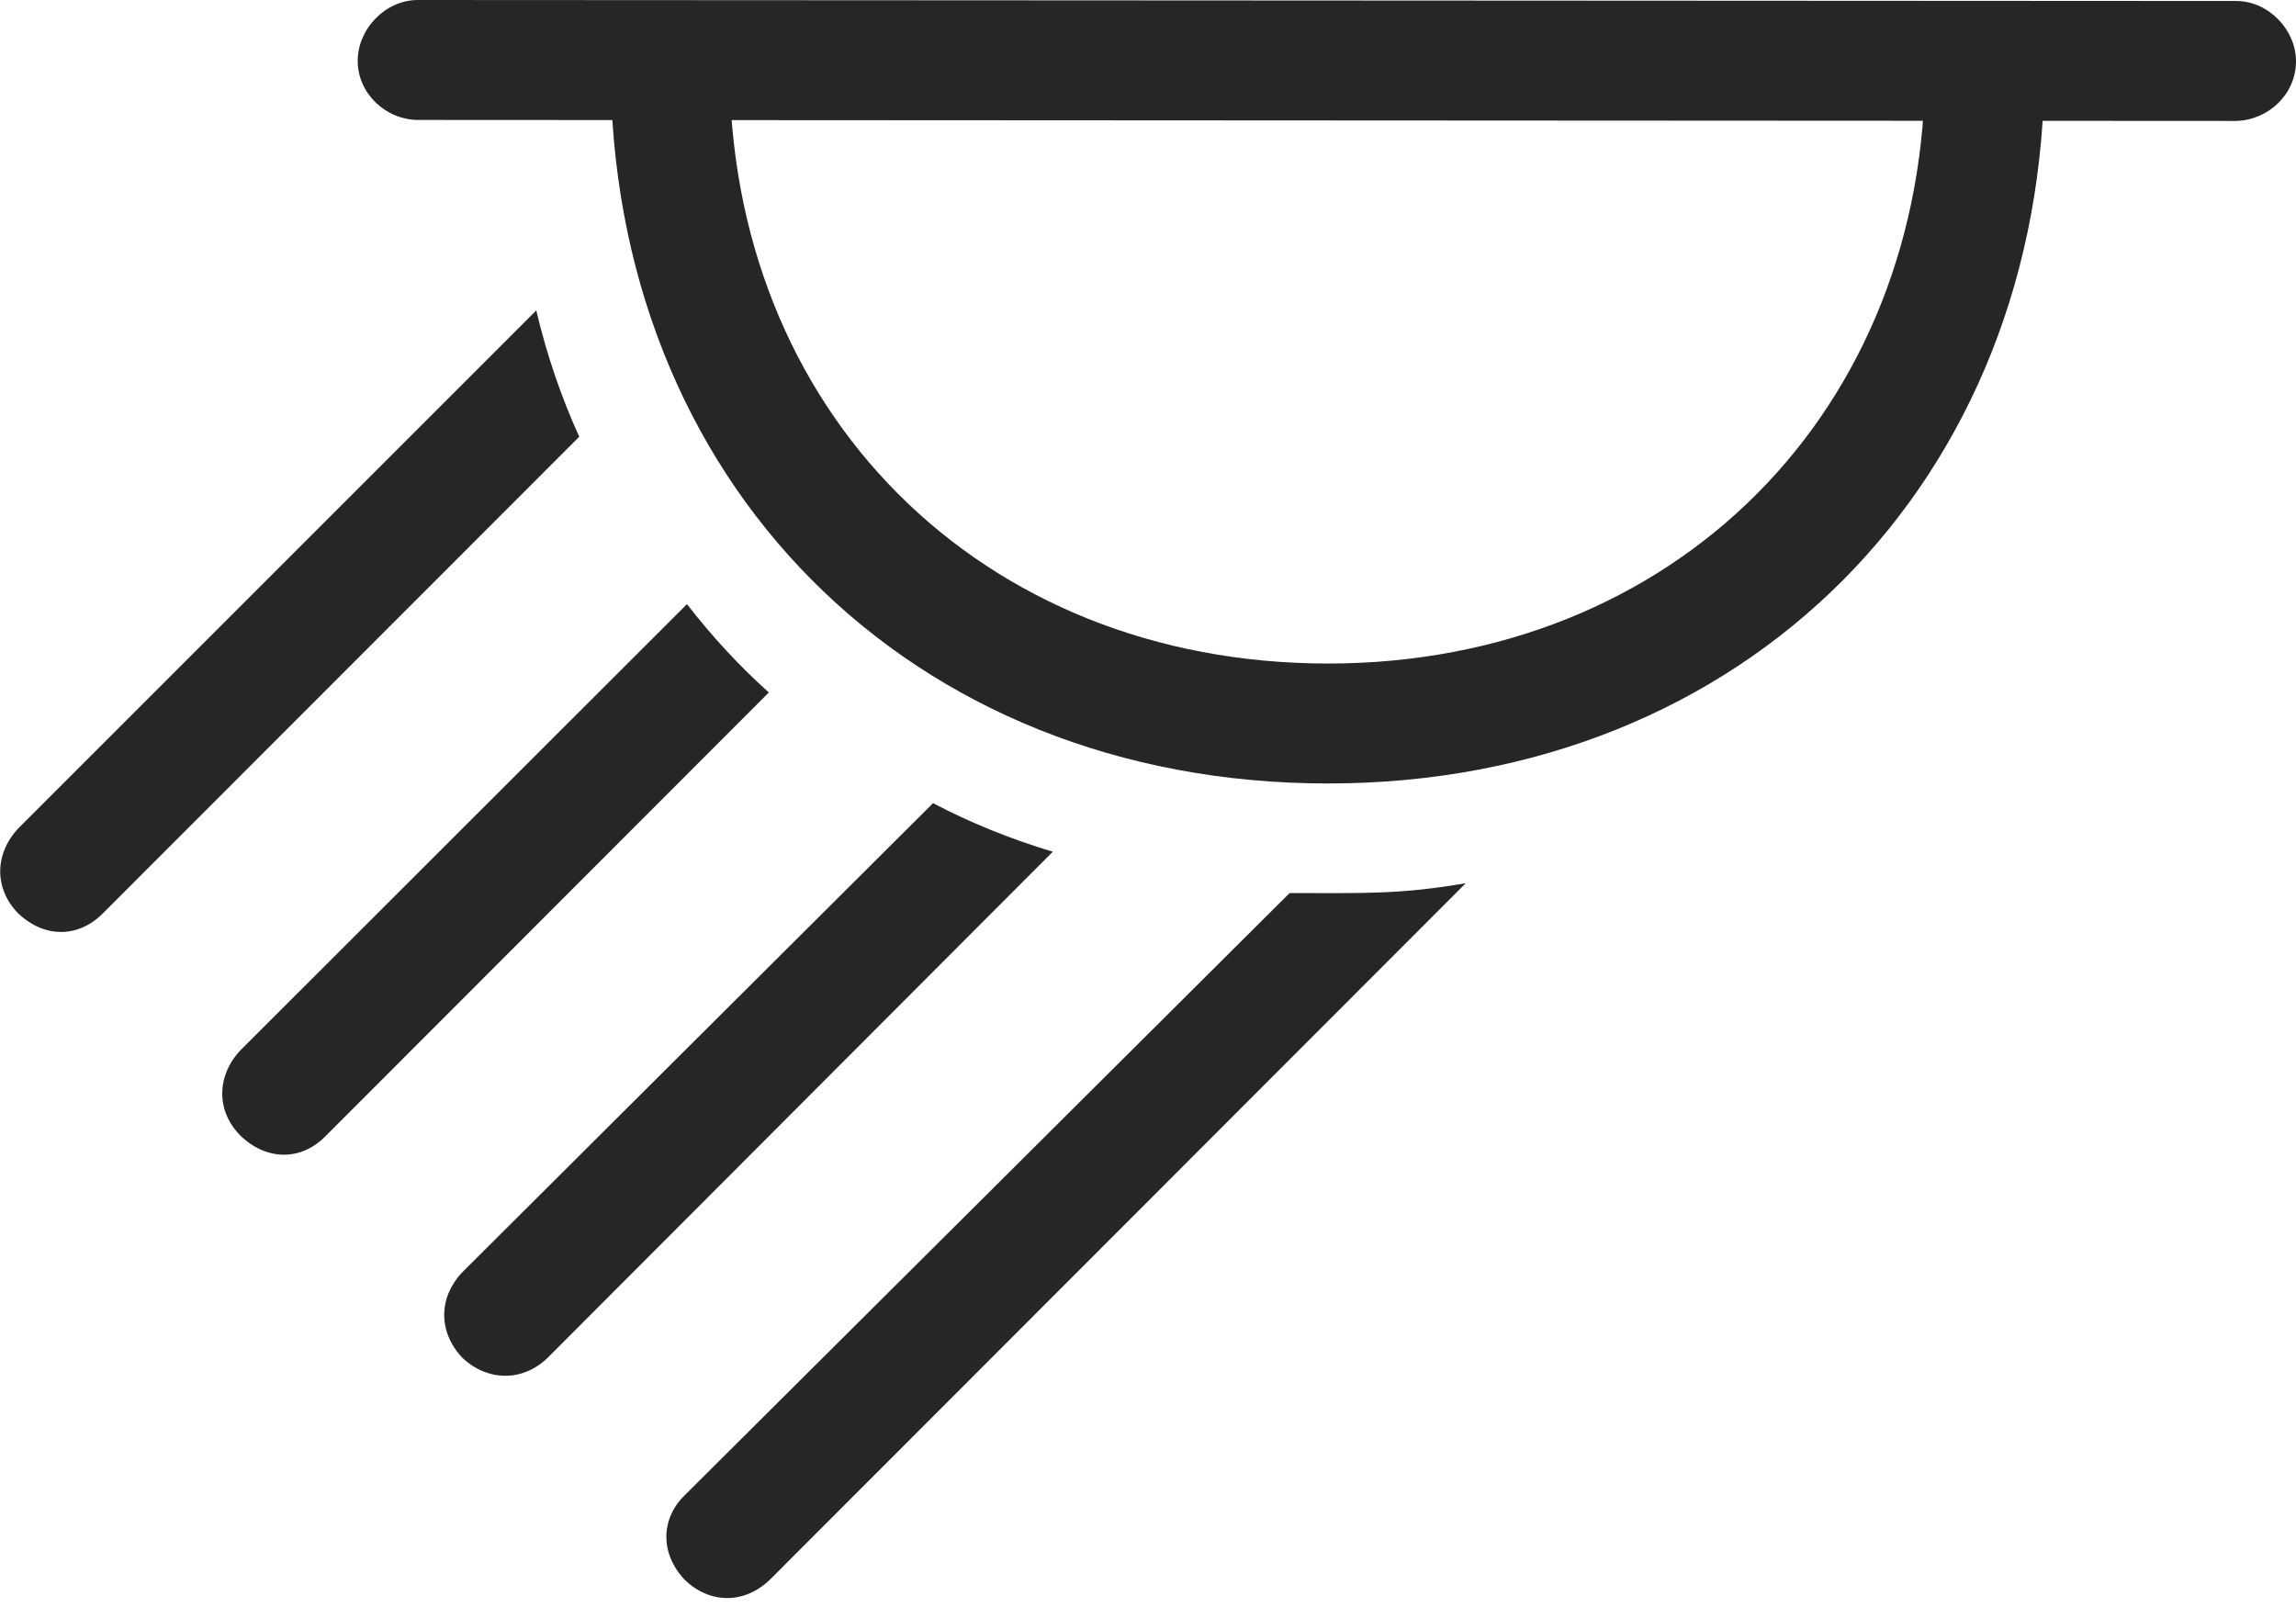<?xml version="1.0" encoding="UTF-8"?>
<!--Generator: Apple Native CoreSVG 232.5-->
<!DOCTYPE svg
PUBLIC "-//W3C//DTD SVG 1.1//EN"
       "http://www.w3.org/Graphics/SVG/1.1/DTD/svg11.dtd">
<svg version="1.1" xmlns="http://www.w3.org/2000/svg" xmlns:xlink="http://www.w3.org/1999/xlink" width="112.466" height="78.719">
 <g>
  <rect height="78.719" opacity="0" width="112.466" x="0" y="0"/>
  <path d="M109.536 5.925C111.132 5.876 112.466 4.606 112.466 2.995C112.466 1.477 111.136 0.049 109.536 0.049L20.467 0C18.867 0 17.521 1.428 17.521 2.979C17.521 4.576 18.886 5.861 20.467 5.876ZM65.05 38.382C85.471 38.382 100.199 23.58 100.143 3.107L94.3 3.107C94.356 20.148 82.008 32.506 65.05 32.506C48.029 32.506 35.681 20.132 35.736 3.107L29.909 3.107C29.868 23.58 44.547 38.382 65.05 38.382ZM37.727 77.373L71.799 43.268C68.562 43.822 66.915 43.751 63.169 43.751L33.533 73.258C32.334 74.442 32.349 76.14 33.548 77.403C34.766 78.572 36.464 78.603 37.727 77.373ZM26.834 66.51L51.57 41.726C49.52 41.111 47.504 40.297 45.705 39.346L22.64 62.332C21.475 63.565 21.456 65.244 22.64 66.51C23.873 67.679 25.601 67.71 26.834 66.51ZM15.956 55.648L37.661 33.924C36.195 32.612 34.865 31.162 33.65 29.596L11.777 51.454C10.612 52.687 10.575 54.415 11.759 55.614C13.01 56.847 14.723 56.914 15.956 55.648ZM5.029 44.754L28.374 21.395C27.493 19.461 26.796 17.426 26.267 15.208L0.915 40.561C-0.281 41.824-0.285 43.522 0.866 44.721C2.117 45.938 3.796 45.987 5.029 44.754Z" fill="#000000" fill-opacity="0.85"/>
 </g>
</svg>
